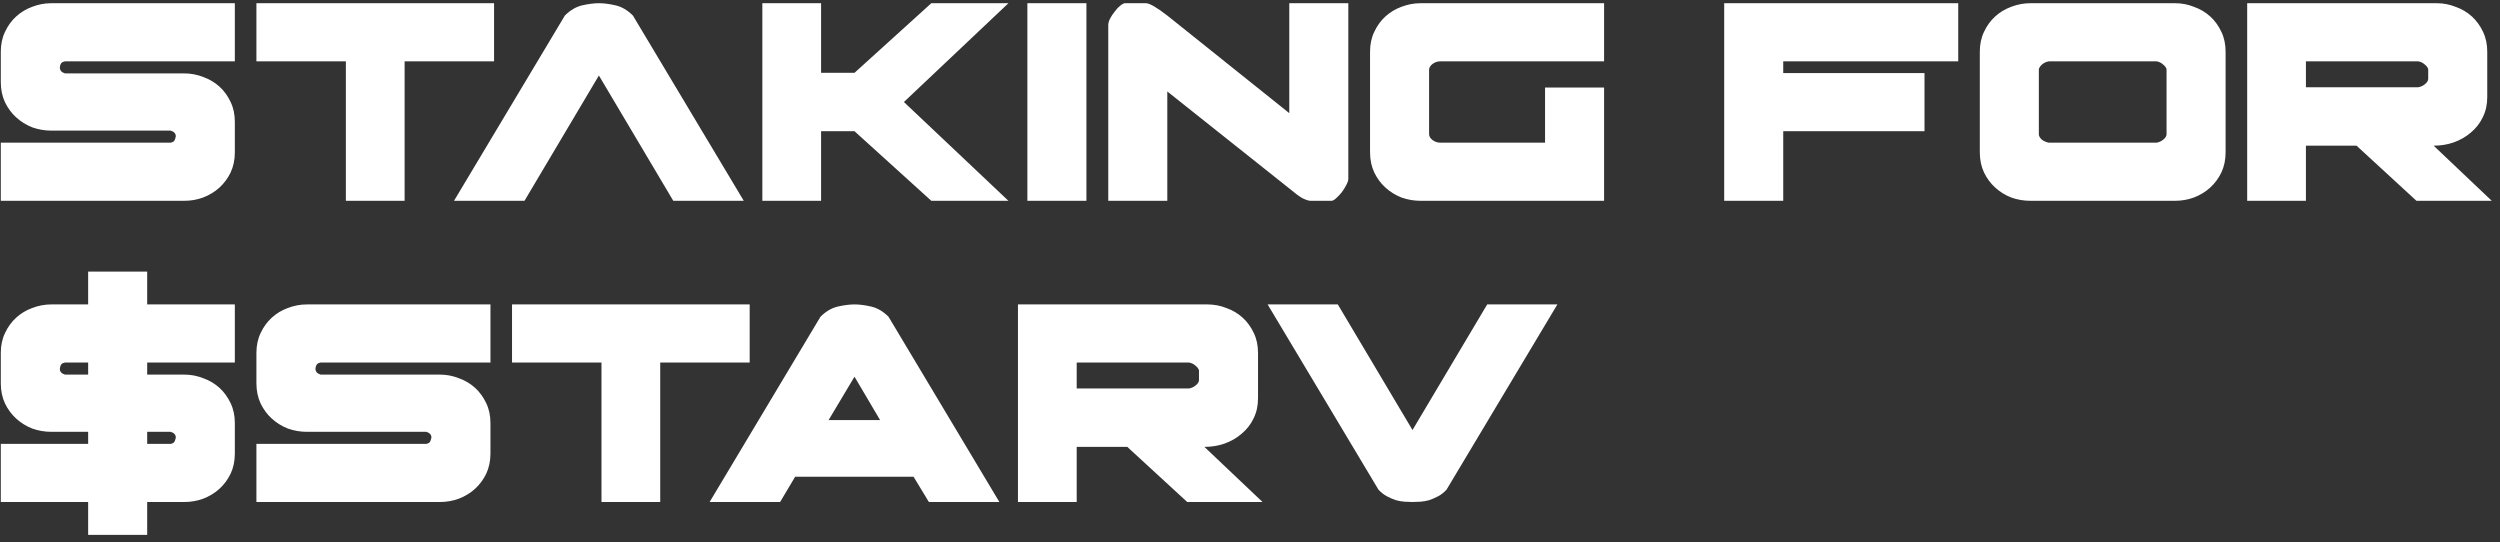 <svg width="249" height="54" viewBox="0 0 249 54" fill="none" xmlns="http://www.w3.org/2000/svg">
<rect x="0" y="0" width="249" height="54" fill="#333333" stroke="none"/>
<path d="M6.47 7.31C6.13 7.21 5.96 7.01 5.96 6.71C5.98 6.53 6.02 6.4 6.08 6.32C6.14 6.22 6.27 6.15 6.47 6.11H23.39V0.32H5.12C4.46 0.32 3.82 0.44 3.2 0.68C2.6 0.9 2.07 1.22 1.61 1.64C1.15 2.06 0.78 2.57 0.5 3.17C0.22 3.75 0.08 4.41 0.08 5.15V8.18C0.08 8.92 0.22 9.59 0.5 10.19C0.78 10.77 1.15 11.27 1.61 11.69C2.07 12.11 2.6 12.44 3.2 12.68C3.82 12.9 4.46 13.01 5.12 13.01H17C17.34 13.11 17.51 13.3 17.51 13.58C17.49 13.7 17.45 13.83 17.39 13.97C17.33 14.09 17.2 14.17 17 14.21H0.08V20H18.35C19.01 20 19.64 19.89 20.24 19.67C20.86 19.43 21.4 19.1 21.86 18.68C22.32 18.26 22.69 17.76 22.97 17.18C23.25 16.58 23.39 15.91 23.39 15.17V12.14C23.39 11.4 23.25 10.74 22.97 10.16C22.69 9.56 22.32 9.05 21.86 8.63C21.4 8.21 20.86 7.89 20.24 7.67C19.64 7.43 19.01 7.31 18.35 7.31H6.47ZM34.449 6.11H25.539V0.32H49.209V6.11H40.299V20H34.449V6.11ZM59.65 7.52L52.239 20H45.219L56.26 1.55C56.8 1.01 57.38 0.67 57.999 0.53C58.62 0.39 59.169 0.32 59.65 0.32C60.13 0.32 60.679 0.39 61.3 0.53C61.919 0.67 62.499 1.01 63.039 1.55L74.079 20H67.059L59.65 7.52ZM90.03 10.16L100.44 20H92.76L85.11 13.07H81.78V20H75.93V0.32H81.78V7.25H85.11L92.76 0.32H100.44L90.03 10.16ZM102.327 20H108.207V0.32H102.327V20ZM116.263 9.11V20H110.383V2.51C110.383 2.31 110.443 2.09 110.563 1.85C110.703 1.59 110.863 1.35 111.043 1.13C111.223 0.89 111.403 0.7 111.583 0.56C111.783 0.4 111.943 0.32 112.063 0.32H114.133C114.493 0.32 115.203 0.73 116.263 1.55L128.413 11.27V0.32H134.293V17.81C134.293 17.97 134.223 18.18 134.083 18.44C133.963 18.68 133.813 18.92 133.633 19.16C133.453 19.38 133.263 19.58 133.063 19.76C132.883 19.92 132.733 20 132.613 20H130.543C130.343 20 130.063 19.91 129.703 19.73C129.363 19.53 128.933 19.21 128.413 18.77L116.263 9.11ZM159.767 0.32V6.11H143.447C143.167 6.11 142.907 6.2 142.667 6.38C142.447 6.56 142.337 6.75 142.337 6.95V13.37C142.337 13.57 142.447 13.76 142.667 13.94C142.907 14.12 143.167 14.21 143.447 14.21H153.887V8.72H159.767V20H141.497C140.837 20 140.197 19.89 139.577 19.67C138.977 19.43 138.447 19.1 137.987 18.68C137.527 18.26 137.157 17.76 136.877 17.18C136.597 16.58 136.457 15.91 136.457 15.17V5.15C136.457 4.41 136.597 3.75 136.877 3.17C137.157 2.57 137.527 2.06 137.987 1.64C138.447 1.22 138.977 0.9 139.577 0.68C140.197 0.44 140.837 0.32 141.497 0.32H159.767ZM191.68 7.28H177.61V6.11H195.04V0.32H171.73V20H177.61V13.07H191.68V7.28ZM197.189 5.15V15.17C197.189 15.91 197.329 16.58 197.609 17.18C197.889 17.76 198.259 18.26 198.719 18.68C199.179 19.1 199.709 19.43 200.309 19.67C200.929 19.89 201.569 20 202.229 20H216.629C217.289 20 217.919 19.89 218.519 19.67C219.139 19.43 219.679 19.1 220.139 18.68C220.599 18.26 220.969 17.76 221.249 17.18C221.529 16.58 221.669 15.91 221.669 15.17V5.15C221.669 4.41 221.529 3.75 221.249 3.17C220.969 2.57 220.599 2.06 220.139 1.64C219.679 1.22 219.139 0.9 218.519 0.68C217.919 0.44 217.289 0.32 216.629 0.32H202.229C201.569 0.32 200.929 0.44 200.309 0.68C199.709 0.9 199.179 1.22 198.719 1.64C198.259 2.06 197.889 2.57 197.609 3.17C197.329 3.75 197.189 4.41 197.189 5.15ZM204.059 6.11H214.799C215.039 6.15 215.249 6.25 215.429 6.41C215.629 6.57 215.749 6.73 215.789 6.89V13.37C215.789 13.55 215.679 13.73 215.459 13.91C215.259 14.07 215.039 14.17 214.799 14.21H204.059C203.819 14.17 203.589 14.07 203.369 13.91C203.169 13.73 203.069 13.55 203.069 13.37V6.89C203.109 6.73 203.219 6.57 203.399 6.41C203.599 6.25 203.819 6.15 204.059 6.11ZM240.68 20H248.18L242.39 14.51C243.09 14.51 243.76 14.4 244.4 14.18C245.06 13.94 245.63 13.61 246.11 13.19C246.61 12.77 247 12.27 247.28 11.69C247.58 11.09 247.73 10.42 247.73 9.68V5.15C247.73 4.41 247.59 3.75 247.31 3.17C247.03 2.57 246.66 2.06 246.2 1.64C245.74 1.22 245.2 0.9 244.58 0.68C243.98 0.44 243.35 0.32 242.69 0.32H223.82V20H229.67V14.51H234.71L240.68 20ZM240.86 6.11C241.1 6.15 241.31 6.25 241.49 6.41C241.69 6.57 241.81 6.73 241.85 6.89V7.85C241.85 8.03 241.74 8.21 241.52 8.39C241.32 8.55 241.1 8.65 240.86 8.69H229.67V6.11H240.86ZM8.78 53.27V50H0.08V44.21H8.78V43.01H5.12C4.46 43.01 3.82 42.9 3.2 42.68C2.6 42.44 2.07 42.11 1.61 41.69C1.15 41.27 0.78 40.77 0.5 40.19C0.22 39.59 0.08 38.92 0.08 38.18V35.15C0.08 34.41 0.22 33.75 0.5 33.17C0.78 32.57 1.15 32.06 1.61 31.64C2.07 31.22 2.6 30.9 3.2 30.68C3.82 30.44 4.46 30.32 5.12 30.32H8.78V27.05H14.66V30.32H23.39V36.11H14.66V37.31H18.35C19.01 37.31 19.64 37.43 20.24 37.67C20.86 37.89 21.4 38.21 21.86 38.63C22.32 39.05 22.69 39.56 22.97 40.16C23.25 40.74 23.39 41.4 23.39 42.14V45.17C23.39 45.91 23.25 46.58 22.97 47.18C22.69 47.76 22.32 48.26 21.86 48.68C21.4 49.1 20.86 49.43 20.24 49.67C19.64 49.89 19.01 50 18.35 50H14.66V53.27H8.78ZM14.66 43.01V44.21H17C17.2 44.17 17.33 44.09 17.39 43.97C17.45 43.83 17.49 43.7 17.51 43.58C17.51 43.3 17.34 43.11 17 43.01H14.66ZM6.47 37.31H8.78V36.11H6.47C6.27 36.15 6.14 36.22 6.08 36.32C6.02 36.42 5.98 36.56 5.96 36.74C5.96 37.02 6.13 37.21 6.47 37.31ZM31.929 37.31C31.589 37.21 31.419 37.01 31.419 36.71C31.439 36.53 31.479 36.4 31.539 36.32C31.599 36.22 31.729 36.15 31.929 36.11H48.849V30.32H30.579C29.919 30.32 29.279 30.44 28.659 30.68C28.059 30.9 27.529 31.22 27.069 31.64C26.609 32.06 26.239 32.57 25.959 33.17C25.679 33.75 25.539 34.41 25.539 35.15V38.18C25.539 38.92 25.679 39.59 25.959 40.19C26.239 40.77 26.609 41.27 27.069 41.69C27.529 42.11 28.059 42.44 28.659 42.68C29.279 42.9 29.919 43.01 30.579 43.01H42.459C42.799 43.11 42.969 43.3 42.969 43.58C42.949 43.7 42.909 43.83 42.849 43.97C42.789 44.09 42.659 44.17 42.459 44.21H25.539V50H43.809C44.469 50 45.099 49.89 45.699 49.67C46.319 49.43 46.859 49.1 47.319 48.68C47.779 48.26 48.149 47.76 48.429 47.18C48.709 46.58 48.849 45.91 48.849 45.17V42.14C48.849 41.4 48.709 40.74 48.429 40.16C48.149 39.56 47.779 39.05 47.319 38.63C46.859 38.21 46.319 37.89 45.699 37.67C45.099 37.43 44.469 37.31 43.809 37.31H31.929ZM59.908 36.11H50.998V30.32H74.668V36.11H65.758V50H59.908V36.11ZM92.518 50H99.538L88.498 31.55C87.958 31.01 87.378 30.67 86.758 30.53C86.138 30.39 85.588 30.32 85.108 30.32C84.628 30.32 84.078 30.39 83.458 30.53C82.838 30.67 82.258 31.01 81.718 31.55L70.678 50H77.698L79.198 47.48H90.988L92.518 50ZM85.108 37.52L87.658 41.84H82.528L85.108 37.52ZM118.249 50H125.749L119.959 44.51C120.659 44.51 121.329 44.4 121.969 44.18C122.629 43.94 123.199 43.61 123.679 43.19C124.179 42.77 124.569 42.27 124.849 41.69C125.149 41.09 125.299 40.42 125.299 39.68V35.15C125.299 34.41 125.159 33.75 124.879 33.17C124.599 32.57 124.229 32.06 123.769 31.64C123.309 31.22 122.769 30.9 122.149 30.68C121.549 30.44 120.919 30.32 120.259 30.32H101.389V50H107.239V44.51H112.279L118.249 50ZM118.429 36.11C118.669 36.15 118.879 36.25 119.059 36.41C119.259 36.57 119.379 36.73 119.419 36.89V37.85C119.419 38.03 119.309 38.21 119.089 38.39C118.889 38.55 118.669 38.65 118.429 38.69H107.239V36.11H118.429ZM140.685 42.83L133.245 30.32H126.255L137.295 48.77C137.555 49.05 137.835 49.27 138.135 49.43C138.435 49.59 138.735 49.72 139.035 49.82C139.335 49.9 139.625 49.95 139.905 49.97C140.185 49.99 140.445 50 140.685 50C140.925 50 141.185 49.99 141.465 49.97C141.745 49.95 142.035 49.9 142.335 49.82C142.635 49.72 142.935 49.59 143.235 49.43C143.535 49.27 143.815 49.05 144.075 48.77L155.115 30.32H148.125L140.685 42.83Z" fill="white"/>
</svg>
